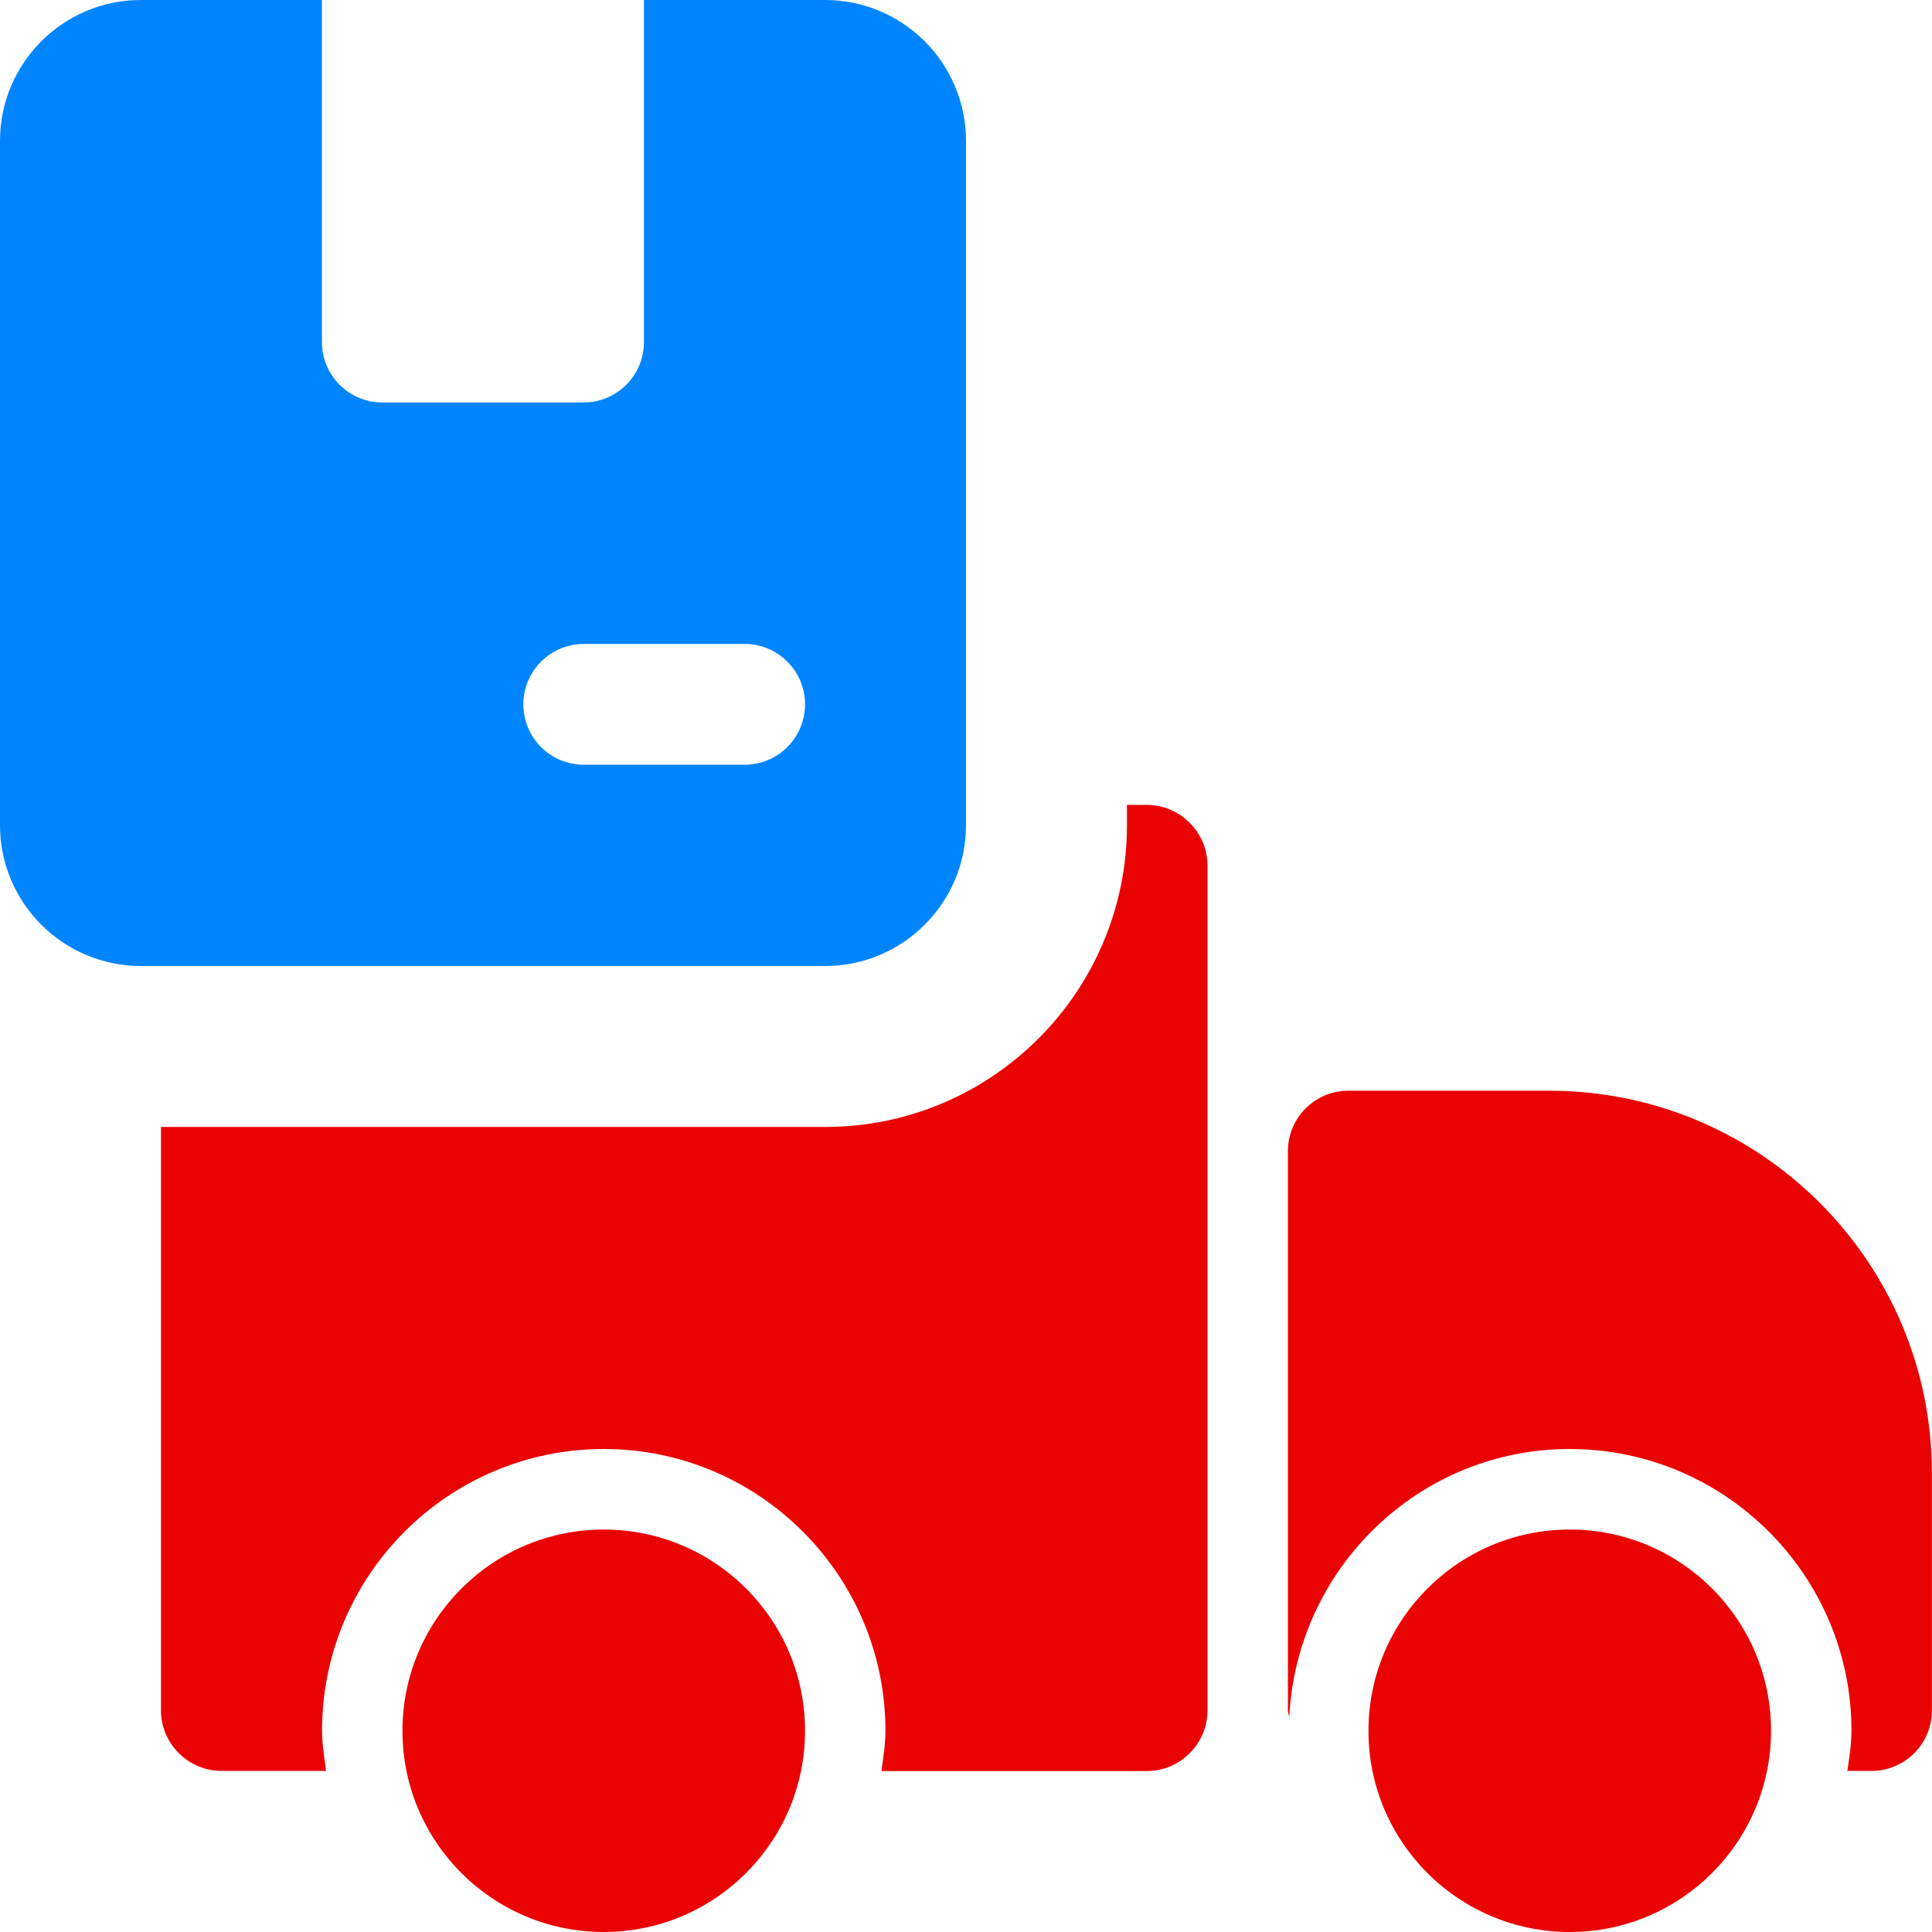 <svg width="256" height="256" viewBox="0 0 256 256" fill="none" xmlns="http://www.w3.org/2000/svg">
<path d="M109.328 0H85.328V45.328C85.328 49.744 81.744 53.328 77.328 53.328H50.656C46.24 53.328 42.656 49.744 42.656 45.328V0H18.656C8.368 0 0 8.368 0 18.672V109.344C0 119.632 8.368 128 18.672 128H109.344C119.632 128 128 119.632 128 109.328V18.672C128 8.368 119.632 0 109.328 0ZM98.672 101.328H77.344C72.928 101.328 69.344 97.744 69.344 93.328C69.344 88.912 72.928 85.328 77.344 85.328H98.672C103.088 85.328 106.672 88.912 106.672 93.328C106.672 97.744 103.088 101.328 98.672 101.328Z" fill="#0085FF"/>
<path d="M80 202.672C65.28 202.672 53.328 214.624 53.328 229.344C53.328 244.064 65.28 256 80 256C94.72 256 106.672 244.048 106.672 229.328C106.672 214.608 94.72 202.672 80 202.672Z" fill="#EA0303"/>
<path d="M208 202.672C193.28 202.672 181.328 214.624 181.328 229.344C181.328 244.064 193.28 256 208 256C222.72 256 234.672 244.048 234.672 229.328C234.672 214.608 222.72 202.672 208 202.672Z" fill="#EA0303"/>
<path d="M160 114.672V226.672C160 231.04 156.368 234.672 152 234.672H116.8C117.008 232.96 117.328 231.152 117.328 229.344C117.328 208.752 100.592 192 80 192C59.408 192 42.672 208.752 42.672 229.328C42.672 231.136 42.992 232.96 43.2 234.656H29.328C24.96 234.656 21.328 231.024 21.328 226.656V149.328H109.328C131.408 149.328 149.328 131.408 149.328 109.328V106.656H152C156.368 106.672 160 110.288 160 114.672Z" fill="#EA0303"/>
<path d="M205.328 144.528H178.656C174.24 144.528 170.656 148.112 170.656 152.528V226.656C170.656 226.976 170.8 227.232 170.832 227.552C171.792 207.808 188.032 192 208 192C228.576 192 245.328 208.752 245.328 229.328C245.328 231.152 245.04 232.912 244.784 234.656H247.984C252.4 234.656 255.984 231.072 255.984 226.656V195.2C256 167.264 233.264 144.528 205.328 144.528Z" fill="#EA0303"/>
</svg>
